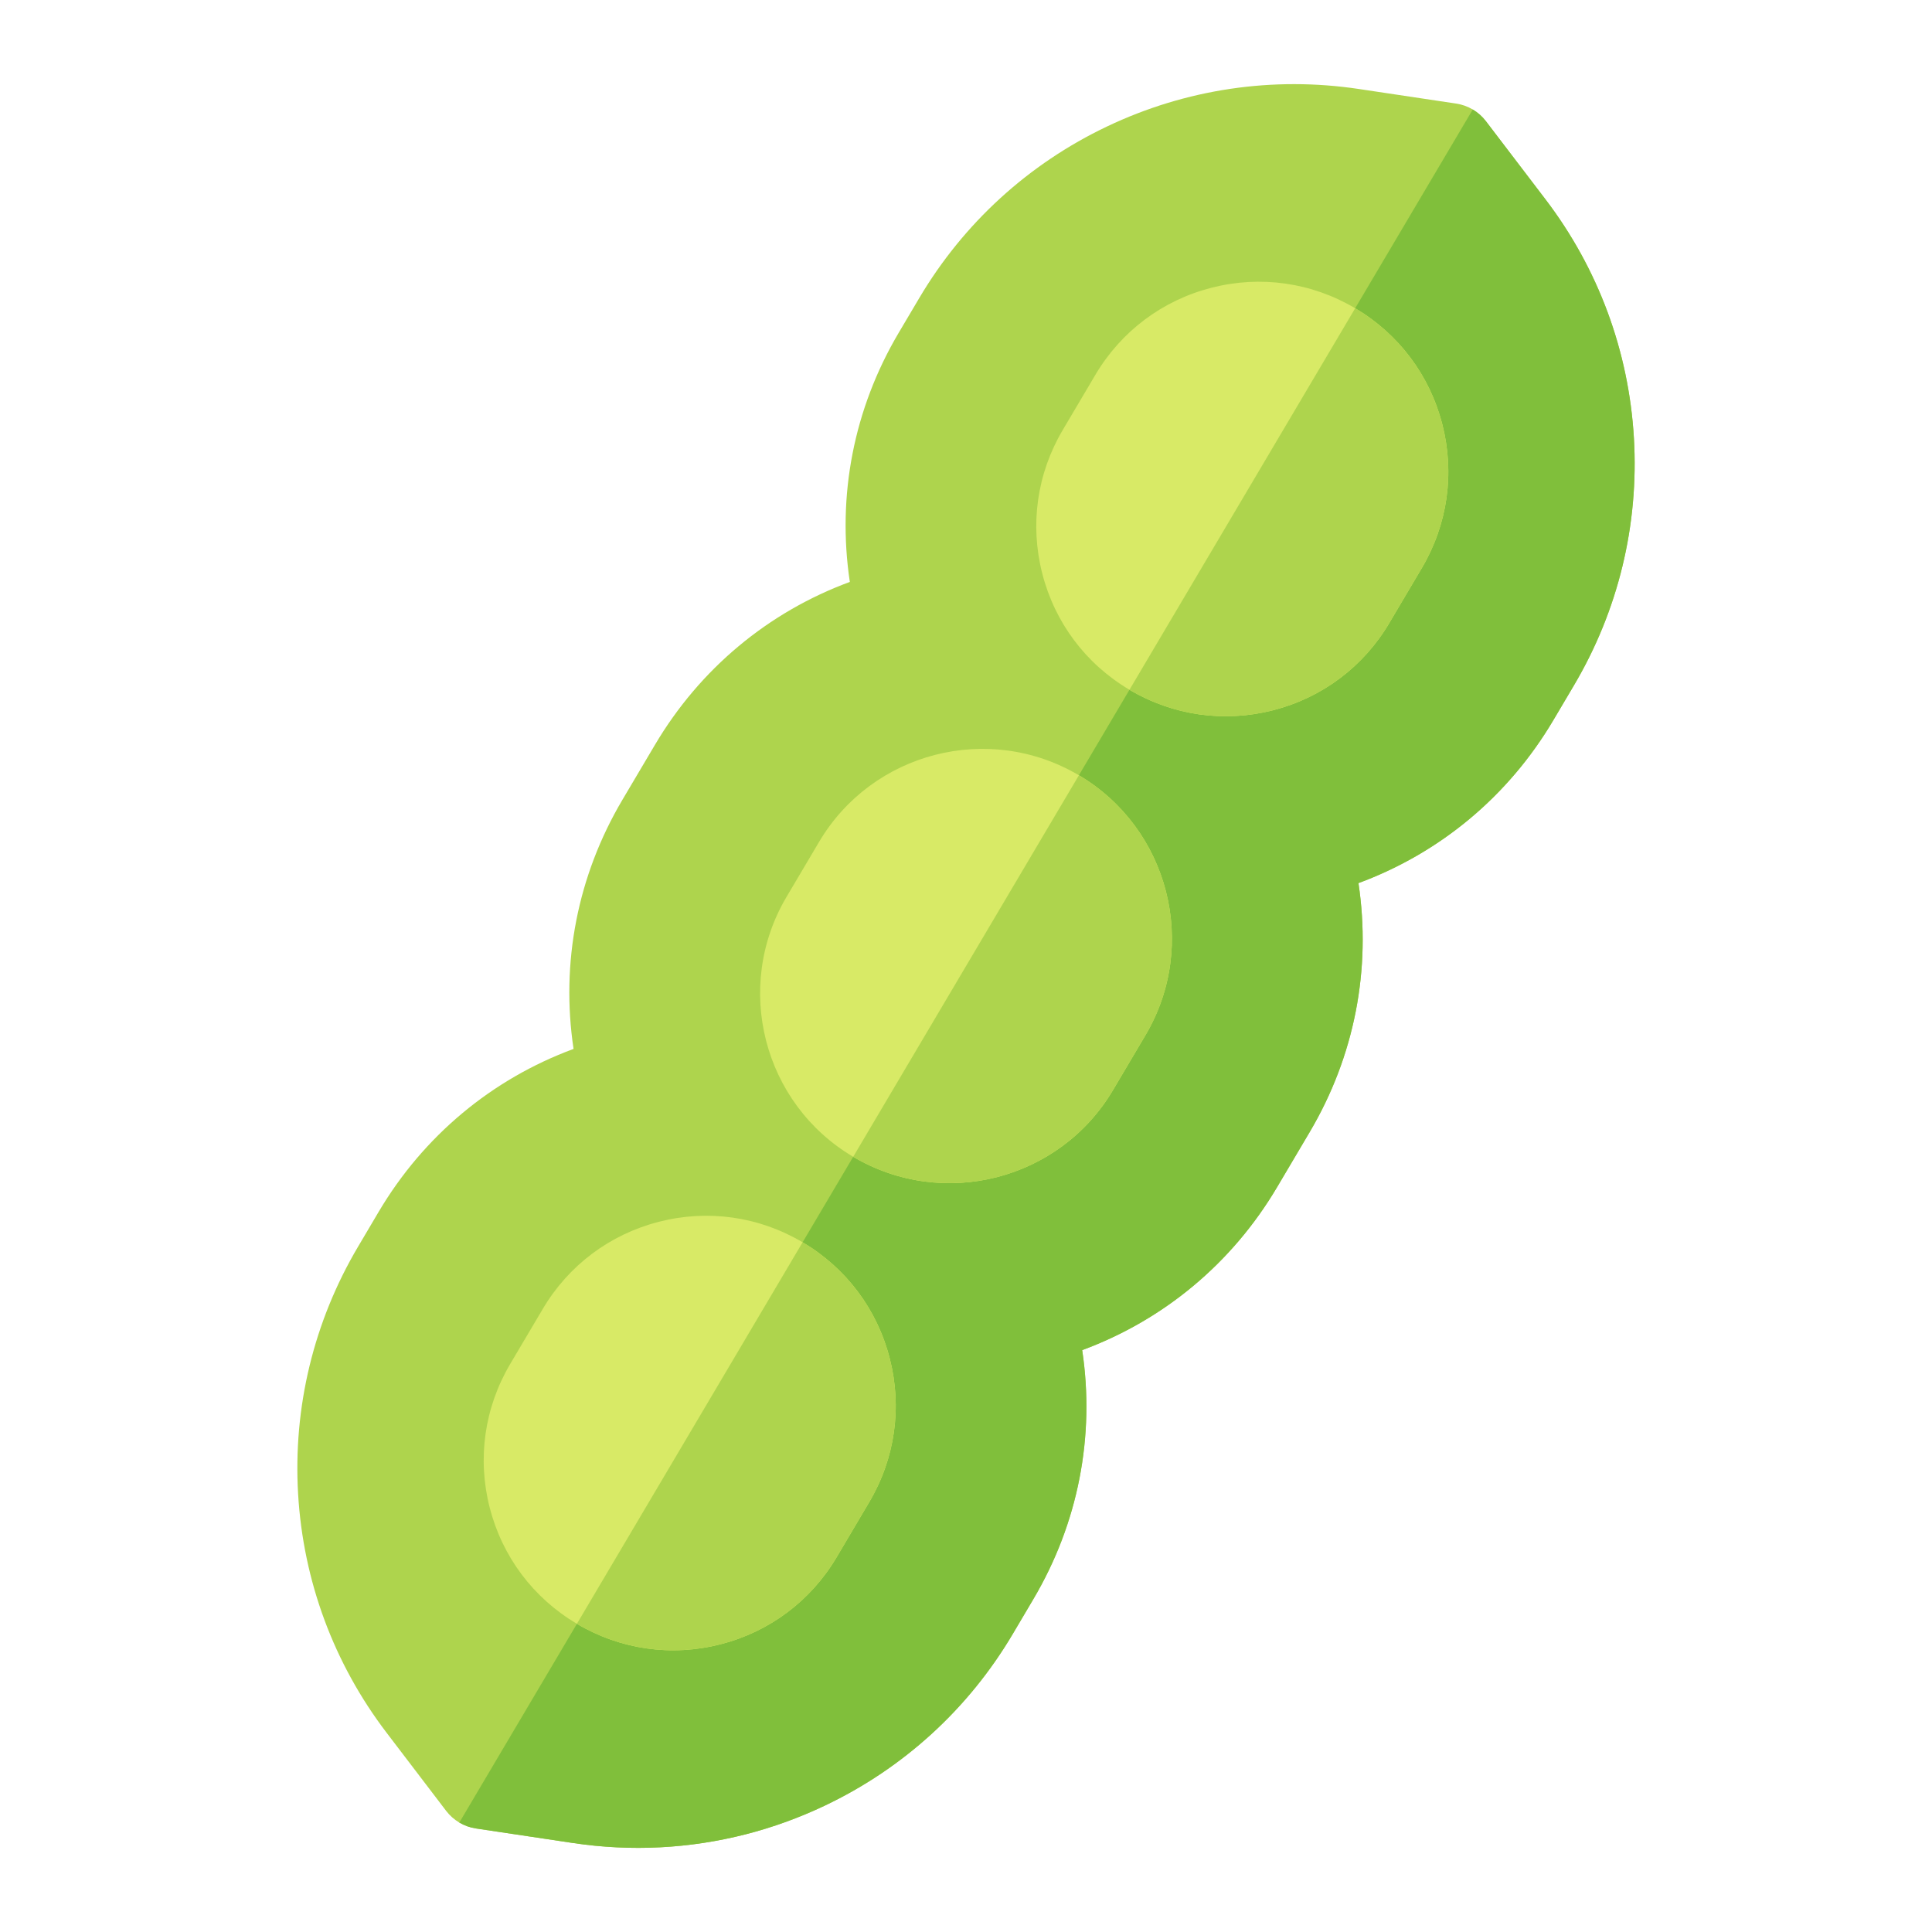 <svg width="86" height="86" viewBox="0 0 86 86" fill="none" xmlns="http://www.w3.org/2000/svg">
<path d="M33.196 81.651C30.7 82.291 28.095 82.427 25.509 82.039L21.185 81.391C20.657 81.312 20.181 81.03 19.858 80.606L17.207 77.128C14.858 74.046 13.497 70.372 13.27 66.503C13.043 62.634 13.966 58.827 15.94 55.491L16.855 53.943C18.856 50.562 21.896 48.034 25.531 46.691C24.956 42.859 25.704 38.986 27.704 35.605L29.154 33.155C31.154 29.774 34.194 27.245 37.829 25.903C37.254 22.07 38.002 18.198 40.002 14.817L40.918 13.269C42.891 9.934 45.784 7.291 49.284 5.627C52.784 3.963 56.66 3.387 60.492 3.962L64.816 4.61C65.344 4.689 65.82 4.971 66.143 5.395L68.794 8.873C71.143 11.955 72.504 15.629 72.731 19.498C72.957 23.366 72.034 27.174 70.061 30.509L69.145 32.057C67.145 35.439 64.105 37.967 60.47 39.31C61.045 43.142 60.297 47.014 58.297 50.395L56.847 52.846C56.847 52.846 56.847 52.846 56.847 52.846C54.847 56.227 51.807 58.756 48.172 60.098C48.747 63.93 47.998 67.803 45.998 71.184L45.083 72.732C43.11 76.067 40.217 78.71 36.717 80.374C35.578 80.915 34.4 81.342 33.196 81.651Z" fill="#AED44D"/>
<path d="M36.717 80.374C40.217 78.71 43.11 76.068 45.083 72.732L45.998 71.184C47.998 67.803 48.747 63.931 48.172 60.099C51.807 58.756 54.847 56.227 56.847 52.846C56.847 52.846 56.847 52.846 56.847 52.846L58.297 50.396C60.297 47.015 61.045 43.142 60.47 39.31C64.105 37.968 67.145 35.439 69.145 32.058L70.061 30.51C72.034 27.175 72.957 23.367 72.731 19.498C72.504 15.629 71.143 11.955 68.794 8.873L66.143 5.395C65.982 5.184 65.782 5.007 65.558 4.874L20.446 81.129C20.671 81.262 20.922 81.352 21.185 81.391L25.509 82.039C28.095 82.427 30.7 82.291 33.197 81.651C34.4 81.342 35.578 80.916 36.717 80.374Z" fill="#80BF3B"/>
<path d="M32.076 73.192C29.892 73.753 27.619 73.429 25.679 72.281C23.738 71.132 22.36 69.297 21.799 67.112C21.239 64.928 21.563 62.656 22.711 60.715L24.161 58.265C25.309 56.324 27.144 54.947 29.328 54.386C31.513 53.825 33.785 54.149 35.726 55.297C37.667 56.446 39.044 58.281 39.605 60.465C40.165 62.65 39.842 64.922 38.693 66.863L38.694 66.862L37.244 69.313C36.096 71.254 34.26 72.632 32.076 73.192Z" fill="#D8EA66"/>
<path d="M44.373 52.4C42.279 52.937 39.98 52.677 37.977 51.492C33.97 49.122 32.639 43.934 35.009 39.927L36.459 37.477C38.829 33.47 44.017 32.139 48.024 34.509C52.031 36.879 53.362 42.067 50.992 46.074L49.542 48.524C48.357 50.528 46.467 51.862 44.373 52.4Z" fill="#D8EA66"/>
<path d="M56.673 31.615C54.488 32.175 52.216 31.852 50.275 30.703C48.334 29.555 46.957 27.72 46.396 25.535C45.836 23.351 46.159 21.079 47.308 19.138L48.757 16.688C49.905 14.747 51.741 13.369 53.925 12.809C56.109 12.248 58.382 12.572 60.322 13.72C62.263 14.869 63.641 16.704 64.202 18.888C64.762 21.073 64.438 23.345 63.29 25.286L63.29 25.286L61.84 27.736C60.692 29.677 58.857 31.054 56.673 31.615Z" fill="#D8EA66"/>
<path d="M32.077 73.192C34.261 72.632 36.096 71.254 37.245 69.313L38.694 66.862L38.694 66.862C39.842 64.922 40.166 62.65 39.605 60.465C39.045 58.281 37.668 56.446 35.727 55.298L25.68 72.281C27.621 73.429 29.892 73.752 32.077 73.192Z" fill="#AED44D"/>
<path d="M44.374 52.4C46.468 51.862 48.358 50.528 49.543 48.524L50.993 46.074C53.363 42.068 52.032 36.88 48.026 34.51L37.979 51.493C39.982 52.677 42.28 52.937 44.374 52.4Z" fill="#AED44D"/>
<path d="M56.673 31.615C58.858 31.054 60.693 29.677 61.841 27.736L63.291 25.286C63.291 25.285 63.291 25.285 63.291 25.285C64.439 23.345 64.763 21.073 64.202 18.888C63.642 16.704 62.264 14.869 60.324 13.721L50.277 30.704C52.218 31.852 54.489 32.175 56.673 31.615Z" fill="#AED44D"/>
</svg>
